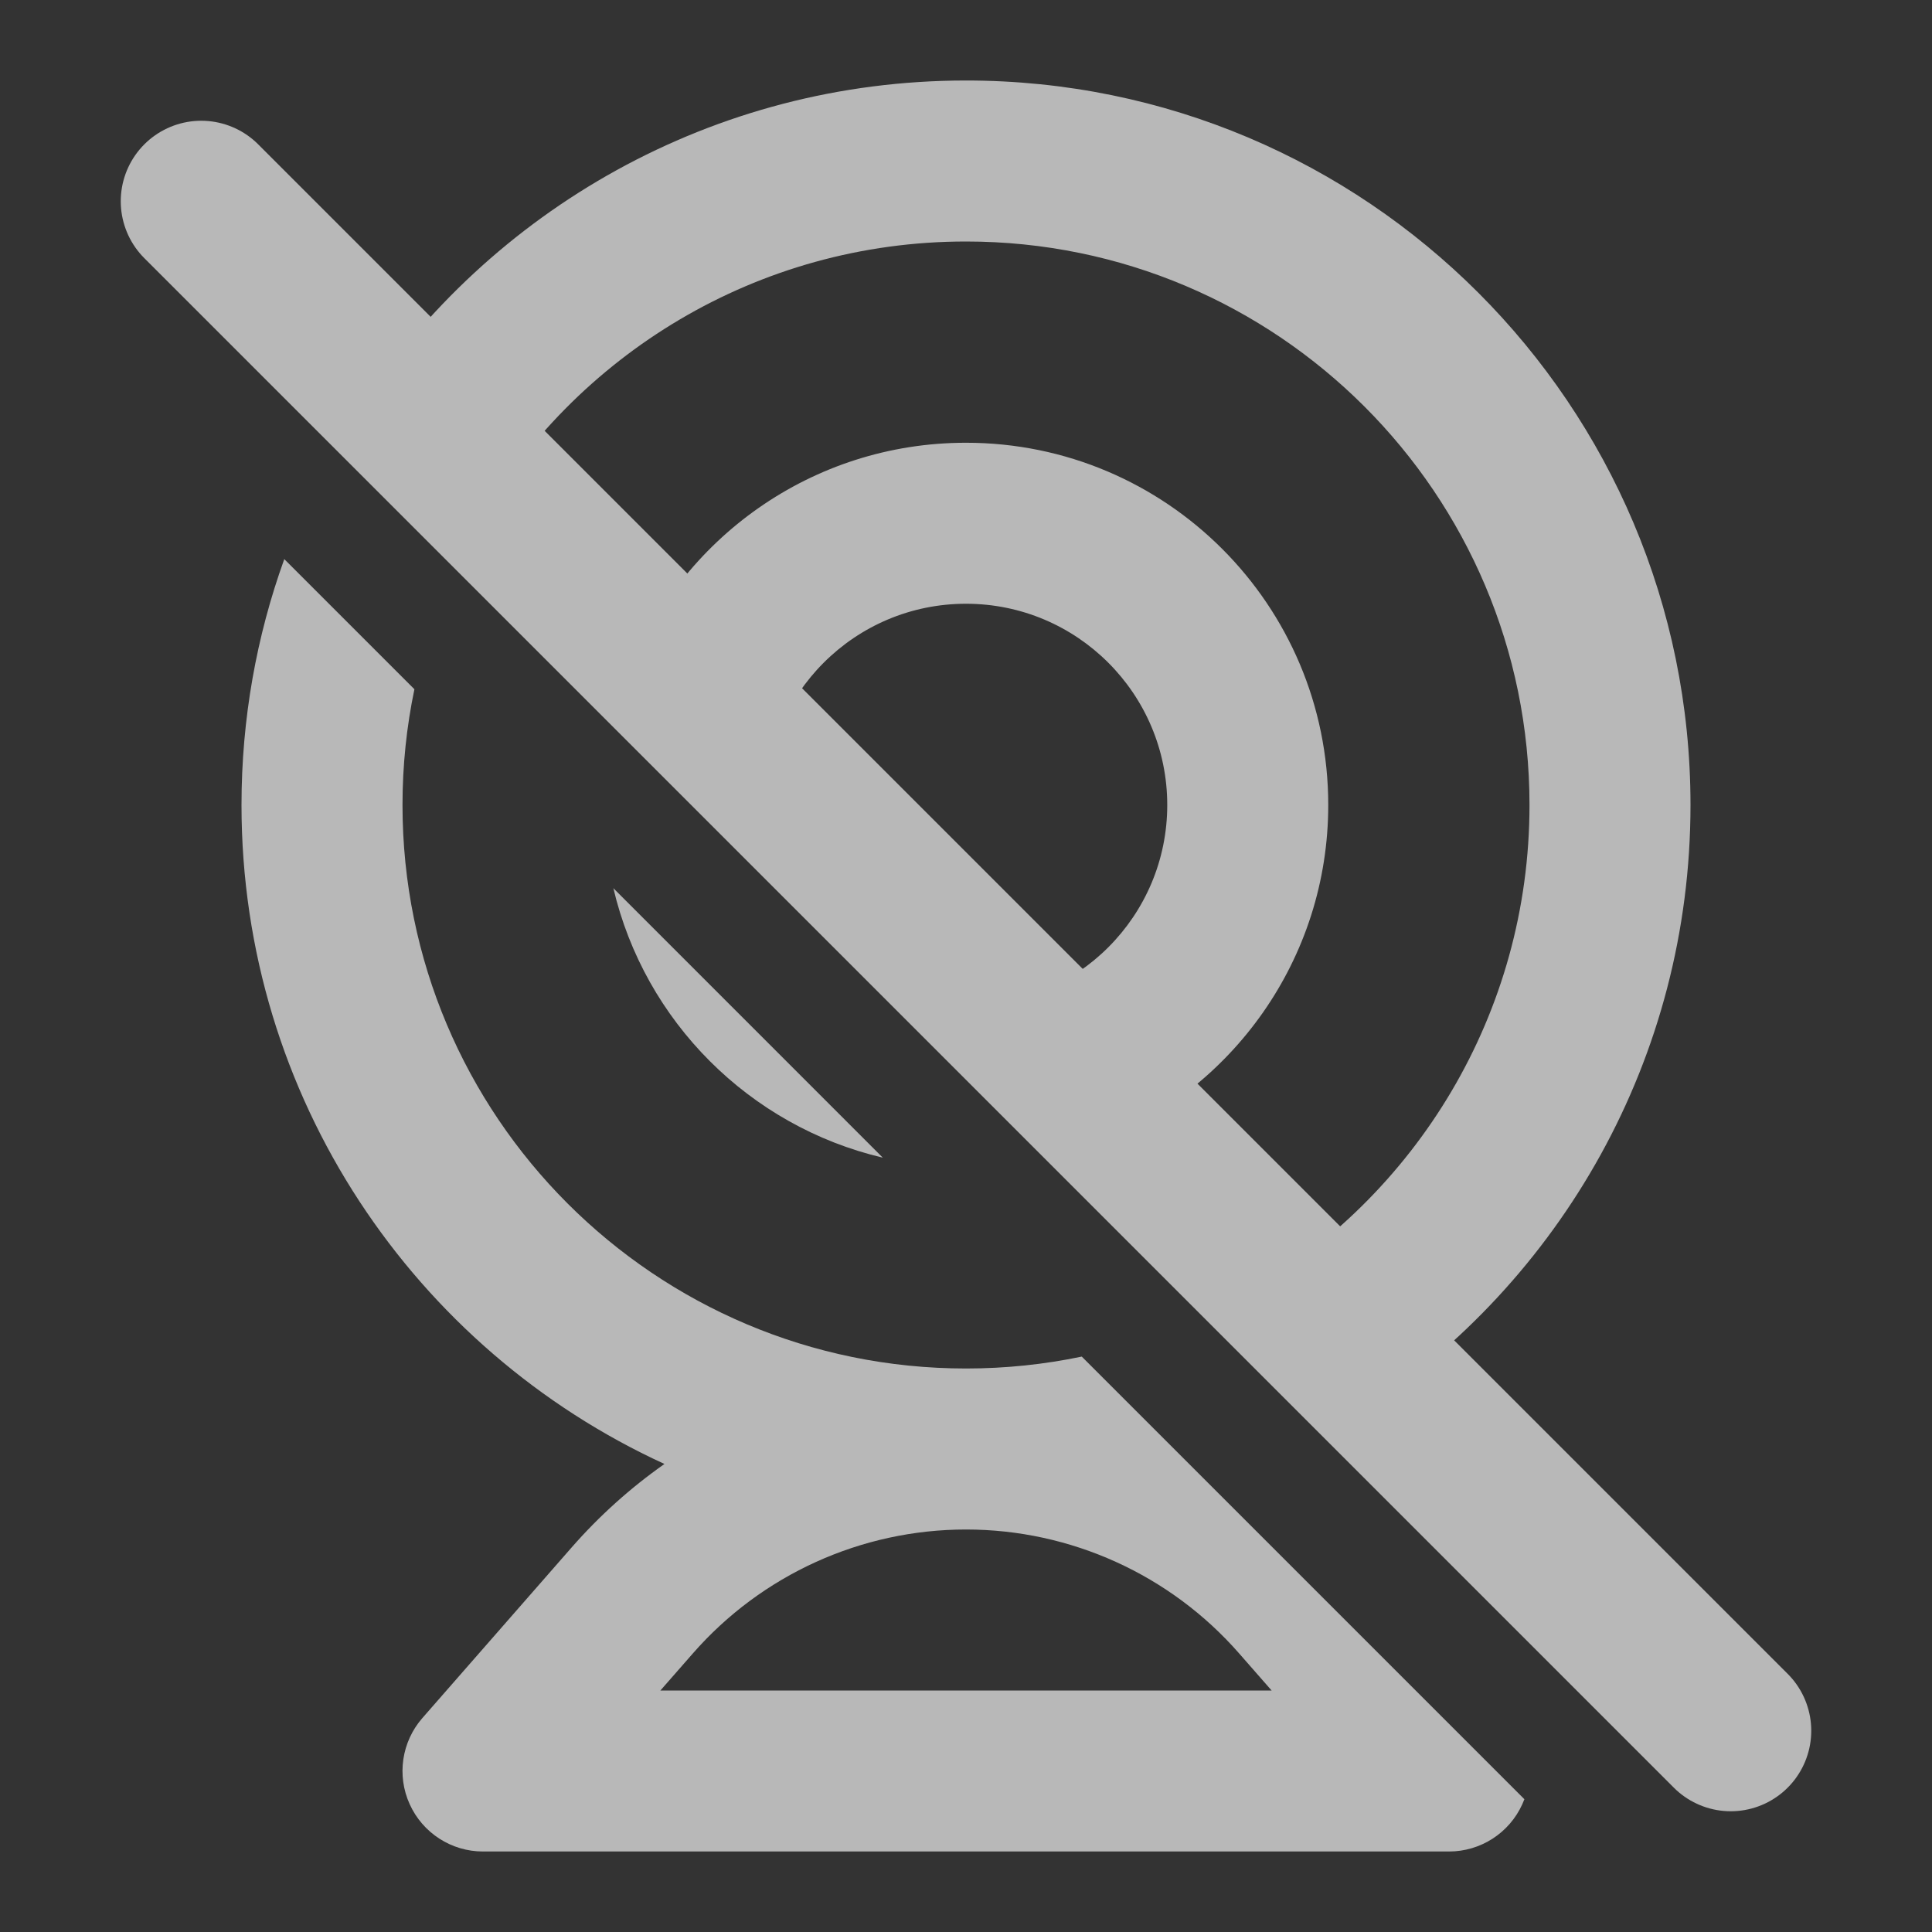 <svg width="48" height="48" viewBox="0 0 48 48" fill="none" xmlns="http://www.w3.org/2000/svg">
<rect x="0" y="0" width="48" height="48" fill="#333333" stroke="none"/>
<g opacity="0.65">
<path d="M5 5L43 43" stroke="white" stroke-width="4" stroke-linecap="round" stroke-linejoin="round"/>
<path fill-rule="evenodd" clip-rule="evenodd" d="M10.296 17.124C10.102 18.052 10 19.014 10 20C10 27.732 16.268 34 24 34C24.986 34 25.948 33.898 26.876 33.704L37.873 44.701C37.857 44.743 37.84 44.785 37.821 44.826C37.497 45.541 36.785 46 36 46H12C11.215 46 10.503 45.541 10.179 44.826C9.854 44.112 9.978 43.274 10.495 42.683L14.202 38.446C14.892 37.658 15.667 36.963 16.508 36.372C10.307 33.529 6 27.268 6 20C6 17.856 6.375 15.799 7.063 13.891L10.296 17.124ZM15.239 22.067C16.017 25.378 18.622 27.983 21.933 28.762L15.239 22.067ZM27.231 28.403C30.605 27.104 33 23.832 33 20C33 15.029 28.971 11 24 11C20.168 11 16.896 13.395 15.597 16.769L19.003 20.175C19.001 20.117 19 20.058 19 20C19 17.239 21.239 15 24 15C26.761 15 29 17.239 29 20C29 22.761 26.761 25 24 25C23.942 25 23.883 24.999 23.825 24.997L27.231 28.403ZM30.972 32.143C35.172 29.727 38 25.194 38 20C38 12.268 31.732 6 24 6C18.806 6 14.273 8.828 11.857 13.028L8.95 10.122C12.168 5.23 17.707 2 24 2C33.941 2 42 10.059 42 20C42 26.293 38.77 31.832 33.878 35.05L30.972 32.143ZM24 38C21.399 38 18.925 39.123 17.213 41.08L16.407 42H31.593L30.787 41.08C29.075 39.123 26.601 38 24 38Z" fill="white"/>
</g>
</svg>
